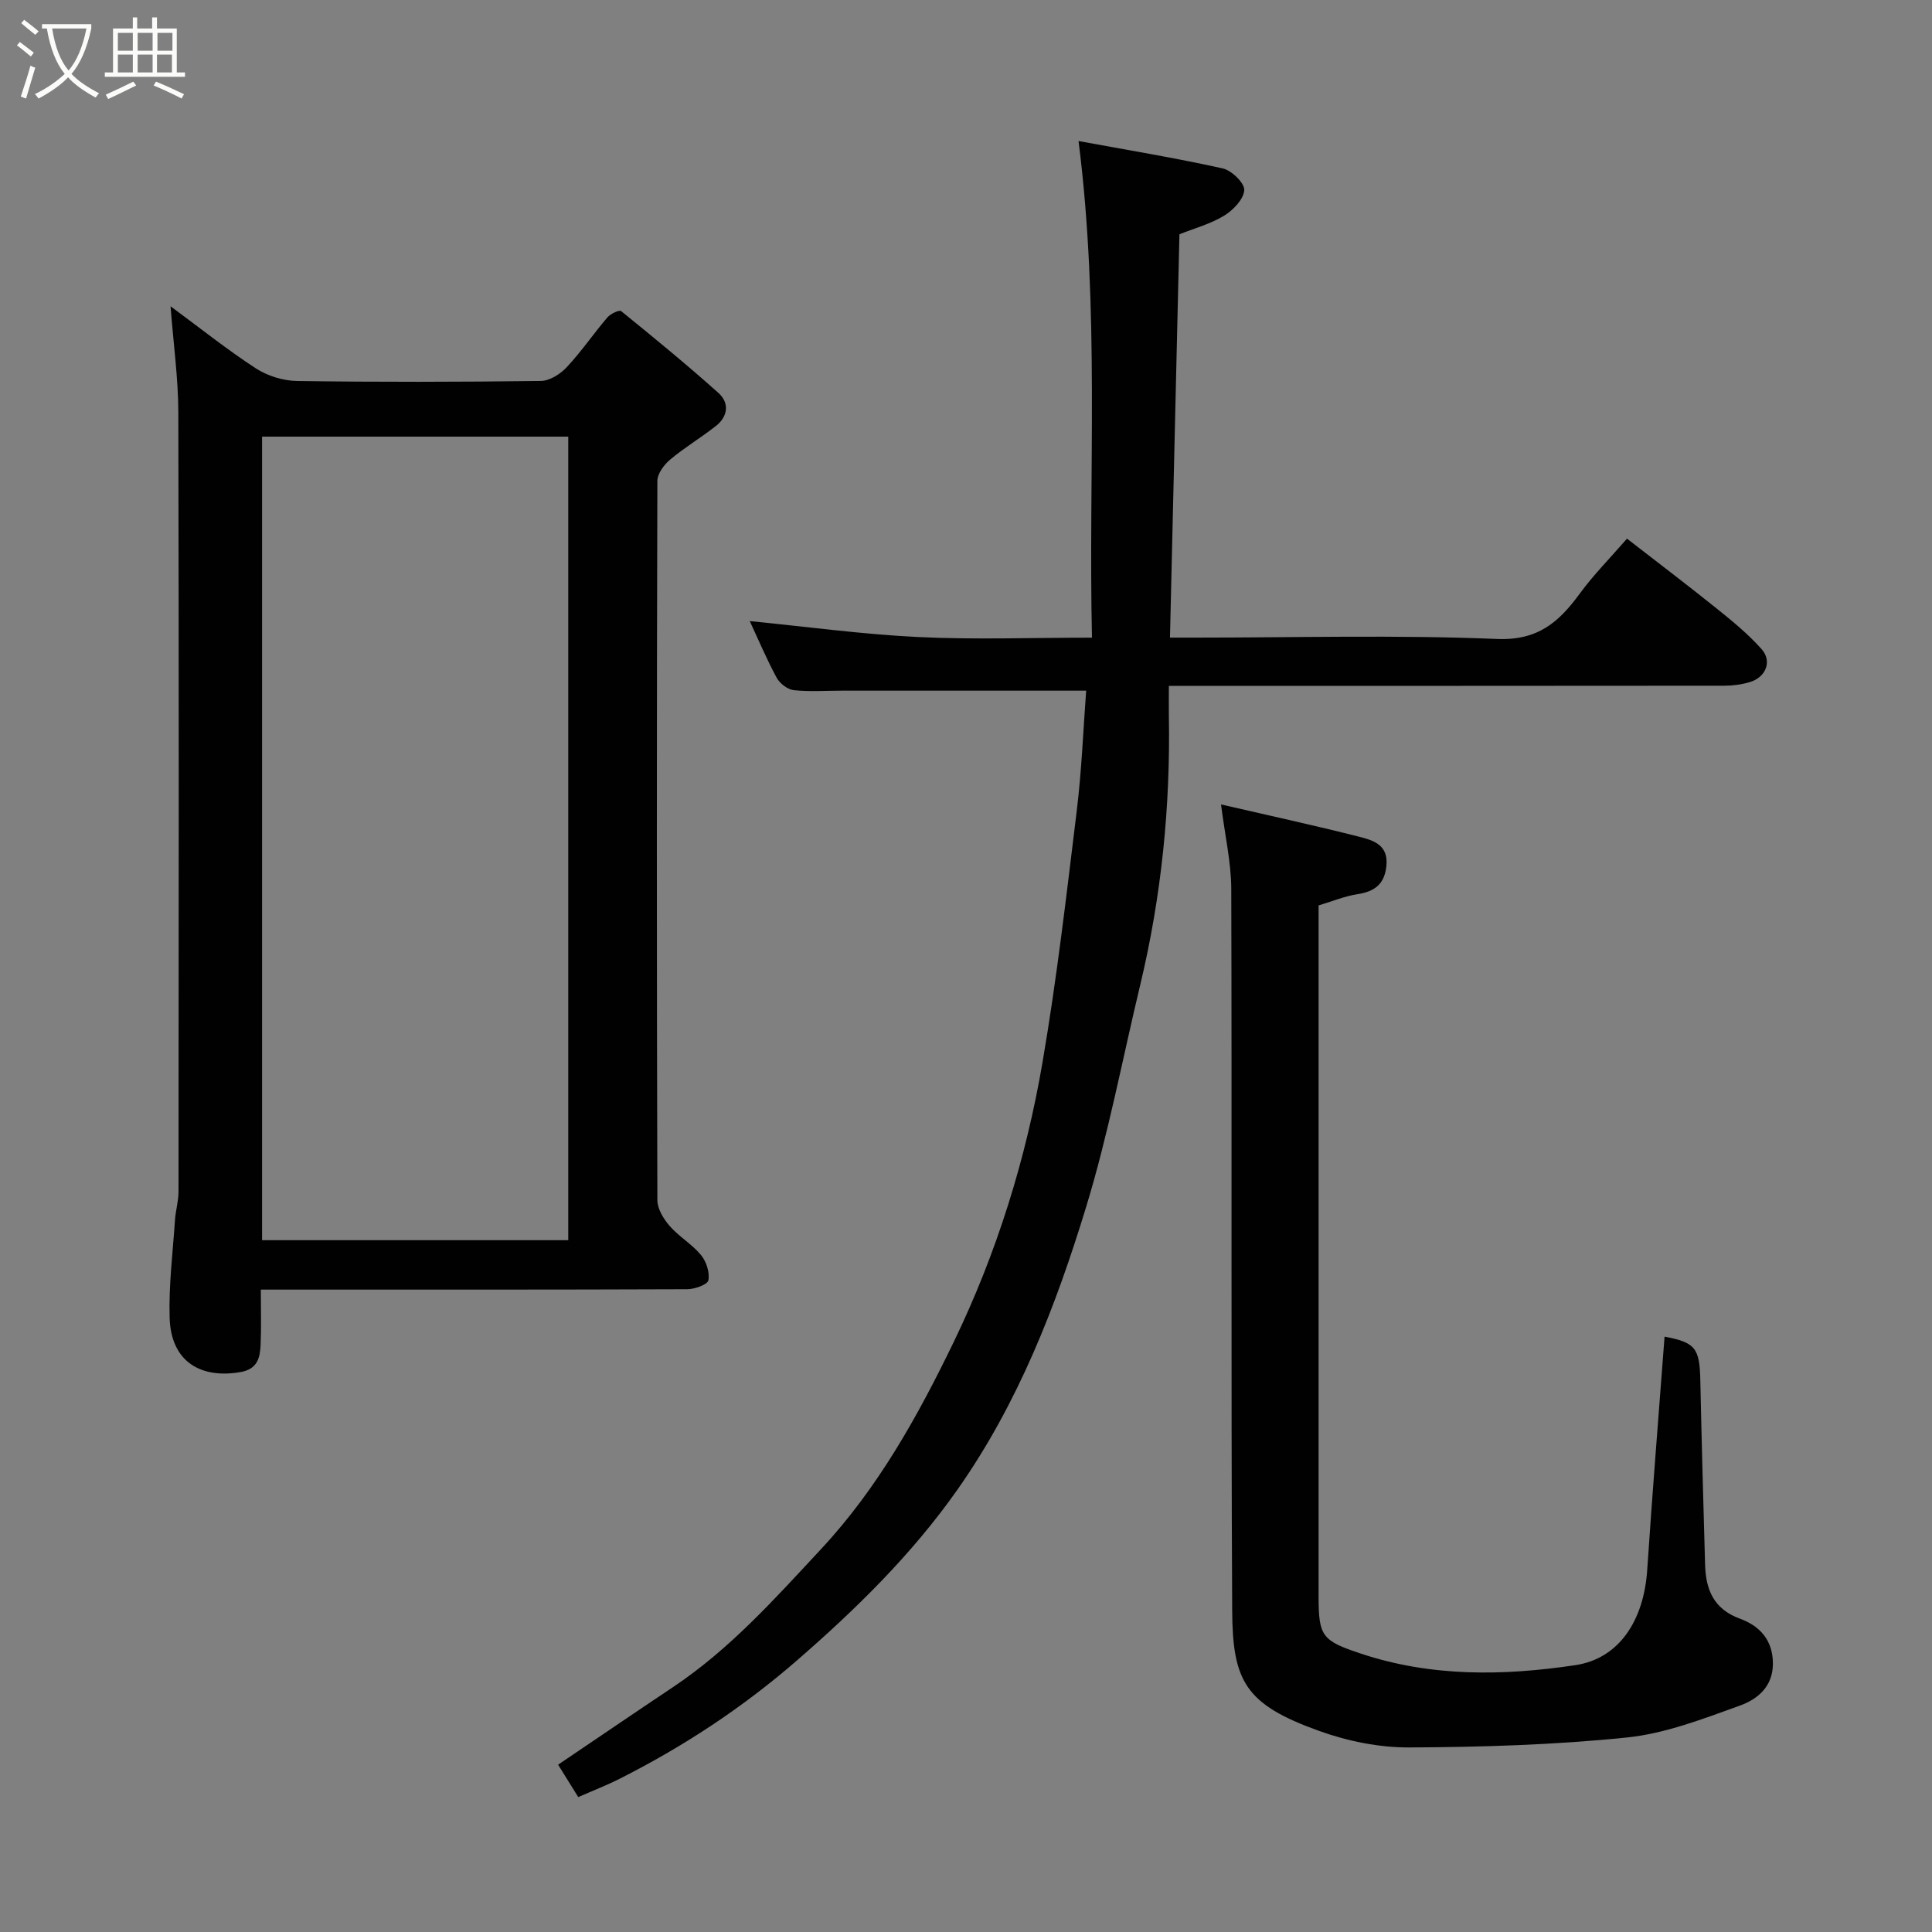 <svg enable-background="new 0 0 400 400" viewBox="0 0 400 400" xmlns="http://www.w3.org/2000/svg"><rect x="0" y="0" width="400" height="400" fill="#808080" stroke="none"/><path d="m6.4 11.7c-1-.8-1.9-1.6-2.9-2.3l.6-.7c.9.7 1.9 1.4 2.9 2.2zm-2.1 8.3c.7-2.1 1.4-4.2 2-6.4.2.1.6.3 1 .4-.7 2.3-1.3 4.4-1.9 6.4zm3-12.8c-1.1-.9-2.1-1.7-2.9-2.4l.6-.7c1 .8 2 1.5 3 2.4zm1.4-1.3v-.9h10.2v.9c-.9 4.2-2.3 7.3-4.1 9.4 1.3 1.4 3.2 2.7 5.7 4-.2.2-.4.5-.7.9-2.5-1.4-4.4-2.7-5.7-4.2-1.4 1.5-3.5 3-6.1 4.4 0 0 0 0-.1-.1-.3-.4-.5-.7-.7-.8 2.7-1.3 4.7-2.8 6.2-4.2-1.8-2.2-3-5.3-3.7-9.4zm9.2 0h-7.1c.6 3.8 1.7 6.7 3.4 8.7 1.7-2 2.9-4.8 3.7-8.7z" fill="#fbfcfa"/><path d="m31.6 3.6h.9v2.3h4.1v9.1h1.7v.9h-16.6v-.9h1.7v-9.1h4.1v-2.3h.9v2.3h3.1v-2.3zm-4 13.3.6.8c-1.9.9-3.8 1.9-5.8 2.8-.2-.3-.3-.6-.5-.9 2-.9 3.9-1.8 5.7-2.7zm-3.2-10.1v3.7h3.1v-3.7zm0 4.5v3.7h3.1v-3.7zm4.1-4.5v3.7h3.1v-3.7zm0 4.5v3.7h3.1v-3.7zm9.1 9.1c-2.1-1.1-4.1-2-5.8-2.7l.5-.8c2.2.9 4.1 1.8 5.8 2.6zm-1.9-13.6h-3.1v3.7h3.1zm-3.2 4.5v3.7h3.1v-3.7z" fill="#fbfcfa"/><g fill="#010102"><path d="m54 267c0 4.09.11 7.72-.04 11.33-.11 2.69-.59 5.1-4.1 5.73-8.02 1.43-14.46-1.89-14.74-11.24-.2-6.73.66-13.5 1.11-20.25.13-1.95.73-3.89.73-5.83.04-53.8.09-107.6-.04-161.4-.02-7.01-1-14.01-1.61-21.93 6.17 4.55 11.72 8.99 17.65 12.85 2.42 1.57 5.67 2.58 8.56 2.62 16.82.24 33.65.21 50.47-.01 1.83-.02 4.04-1.44 5.37-2.87 3.01-3.22 5.52-6.91 8.39-10.28.64-.75 2.47-1.62 2.85-1.31 6.81 5.52 13.6 11.09 20.13 16.93 2.33 2.08 2 4.88-.52 6.86-3.07 2.42-6.47 4.44-9.46 6.95-1.26 1.06-2.64 2.91-2.65 4.4-.14 49.64-.14 99.27 0 148.91 0 1.81 1.28 3.91 2.55 5.37 1.93 2.21 4.63 3.76 6.49 6.02 1.1 1.33 1.83 3.6 1.52 5.22-.17.89-2.83 1.85-4.38 1.85-27.65.11-55.3.08-82.95.08-1.61 0-3.23 0-5.33 0zm63.65-10.23c0-55.76 0-111.13 0-166.37-21.4 0-42.44 0-63.39 0v166.37z"/><path d="m242 142c0 2.53-.03 4.35 0 6.17.34 18.83-1.54 37.42-5.93 55.75-3.68 15.34-6.6 30.91-11.2 45.97-6.28 20.61-14.1 40.7-26.65 58.54-9.43 13.4-20.97 24.71-33.33 35.44-11.24 9.75-23.44 17.76-36.63 24.42-2.61 1.32-5.35 2.38-8.54 3.78-1.33-2.14-2.72-4.38-4.17-6.71 8.22-5.55 15.98-10.85 23.8-16.07 11.79-7.87 21.1-18.32 30.67-28.6 11.79-12.67 20.01-27.51 27.42-42.81 8.9-18.39 14.97-37.87 18.41-57.99 2.95-17.24 4.96-34.65 7.08-52.03 1.03-8.42 1.35-16.93 1.95-24.87-17.11 0-33.84 0-50.57 0-3.33 0-6.69.25-9.98-.1-1.28-.14-2.89-1.39-3.53-2.57-2.08-3.85-3.79-7.9-5.57-11.73 11.78 1.16 23.3 2.74 34.86 3.3 11.76.57 23.58.13 35.99.13-.76-34.16 1.65-67.93-2.78-102.82 10.13 1.86 20.06 3.5 29.86 5.67 1.84.41 4.53 3.03 4.45 4.49-.11 1.88-2.3 4.16-4.18 5.3-2.85 1.73-6.2 2.63-9.24 3.84-.65 27.76-1.3 55.28-1.96 83.51h5.23c20.83 0 41.68-.58 62.48.28 8.49.35 12.83-3.51 17.14-9.4 2.81-3.84 6.19-7.25 9.77-11.37 6.27 4.87 12.48 9.57 18.55 14.45 3.26 2.62 6.56 5.31 9.32 8.43 2.24 2.52.88 5.83-2.44 6.82-1.69.51-3.52.75-5.29.75-36.33.04-72.65.03-108.98.03-1.8 0-3.61 0-6.01 0z"/><path d="m252.8 166.55c10.14 2.34 19.36 4.34 28.49 6.66 2.92.74 6.2 1.63 5.75 6.05-.38 3.82-2.45 5.33-6.03 5.88-2.67.41-5.23 1.49-8.01 2.32v21.65 121.45c0 8.26.74 9.13 8.75 11.8 14.6 4.86 29.53 4.62 44.42 2.39 9.01-1.35 14.17-9.18 14.87-19.74 1.07-16.11 2.38-32.21 3.59-48.27 6.34 1.18 7.26 2.37 7.4 8.94.27 12.77.63 25.53.99 38.29.15 5.17 1.78 9.18 7.26 11.18 4.04 1.47 6.79 4.41 6.78 9.31-.01 4.85-3.31 7.4-6.87 8.68-7.61 2.74-15.42 5.77-23.36 6.59-14.93 1.53-30.02 1.99-45.05 2.06-6.24.03-12.78-1.3-18.67-3.42-15.29-5.49-17.92-10.25-18-24.94-.26-49.81-.04-99.63-.19-149.44-.03-5.47-1.3-10.95-2.12-17.44z"/></g></svg>